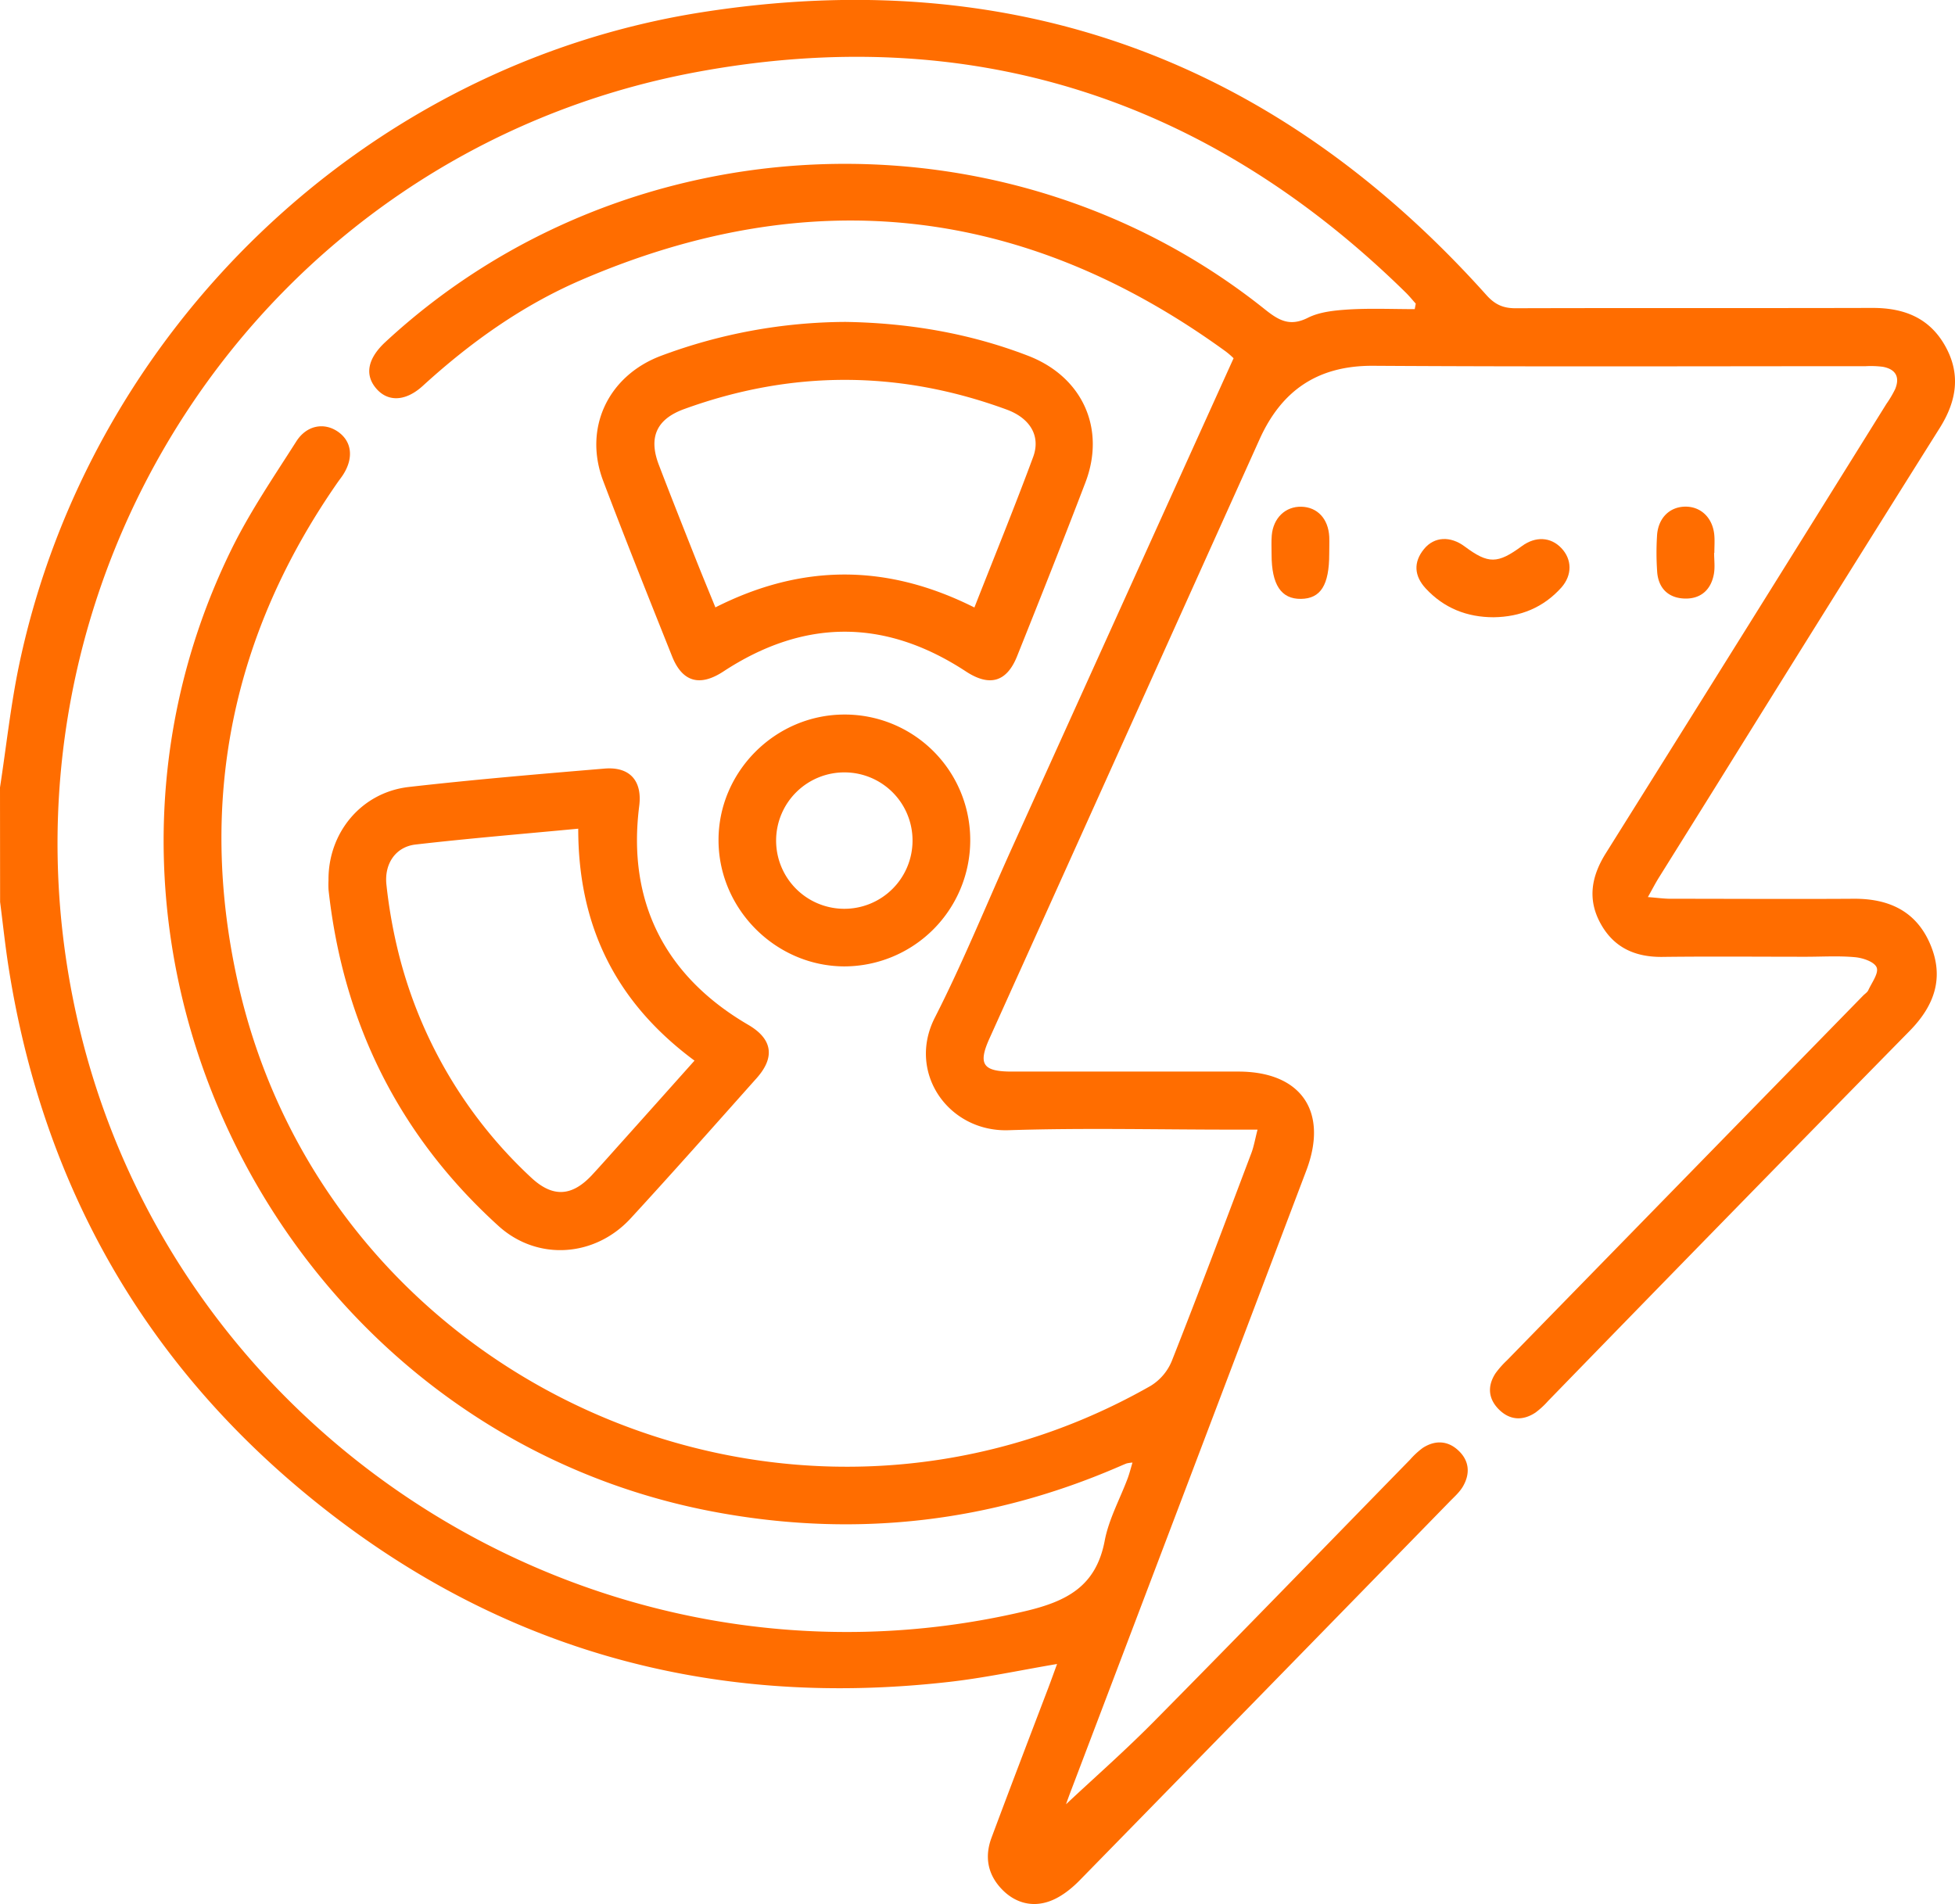 <svg id="Layer_1" data-name="Layer 1" xmlns="http://www.w3.org/2000/svg" viewBox="0 0 792.47 771.88"><defs><style>.cls-1{fill:#ff6d00;}</style></defs><path class="cls-1" d="M114.61,438.45c2.58-16.74,4.36-33.66,7.86-50.21,28.67-135.2,139.82-242.48,276.39-264,126.4-19.9,232.81,19.23,318.27,114.6,3.48,3.89,6.84,5.37,11.87,5.35,48.24-.14,96.47,0,144.71-.13,12.57,0,22.81,3.91,29.25,15.17,6.58,11.53,4.84,22.5-2.06,33.49q-45.46,72.36-90.55,144.94Q798.68,456.38,787,475.08c-1.32,2.12-2.47,4.35-4.41,7.82,3.82.29,6.47.67,9.11.68,24.77,0,49.53.16,74.29,0,14.24-.1,25.36,5,31.07,18.48s1.74,24.8-8.35,35.08q-73.46,74.8-146.54,150a33.87,33.87,0,0,1-5.11,4.71c-5.16,3.44-10.4,3.16-14.8-1.18s-4.83-9.55-1.4-14.77a37.71,37.71,0,0,1,4.61-5.2q72.15-73.92,144.34-147.83c.72-.74,1.72-1.34,2.13-2.22,1.4-3.06,4.27-6.85,3.4-9.17s-5.54-3.9-8.69-4.2c-6.65-.62-13.39-.19-20.1-.19-19.35,0-38.7-.18-58,.06-11,.14-19.68-3.66-25.1-13.46s-3.79-19.11,2-28.42q57.06-91.08,113.85-182.34a42.6,42.6,0,0,0,3.54-6c2-4.92.14-8.05-5-9a38.15,38.15,0,0,0-6.94-.25c-66.55,0-133.1.26-199.65-.16-22.41-.13-37.11,9.93-46.06,29.78q-54.75,121.53-109.53,243c-4.66,10.34-2.63,13.33,9,13.34,30.7,0,61.4,0,92.09,0,25.4.07,36.42,16.31,27.37,40.15Q596.62,719.17,549,844.48c-1,2.57-1.9,5.15-2.28,6.19,11.54-10.83,24.28-22,36.19-34.11,34.62-35,68.91-70.43,103.34-105.67a32.29,32.29,0,0,1,5.1-4.7c4.88-3.15,10-3,14.26.91,4.58,4.15,5.08,9.44,2,14.74-1.27,2.18-3.27,4-5.06,5.8q-75.1,77-150.32,153.89c-3.5,3.57-7.88,7-12.5,8.56-7,2.39-13.85.47-19.12-5.09-5.7-6-6.93-13.14-4.08-20.78,7.56-20.27,15.29-40.47,23-60.7,1.18-3.11,2.3-6.25,3.57-9.72-14.77,2.49-29.06,5.58-43.51,7.23-98.23,11.22-186.22-13.85-262.22-77.19-66.44-55.37-105.76-126.73-119.24-212.22-1.4-8.87-2.33-17.82-3.48-26.74Zm573.47-193.9.42-2.23c-1.36-1.51-2.64-3.1-4.09-4.52-80.54-79.07-177.06-109.91-287.56-89.34-177.23,33-290.38,207.19-251.14,382.85C184.2,703.65,358.5,812.75,529.89,772.45c17.09-4,29-10.07,32.52-28.63,1.65-8.72,6.17-16.89,9.33-25.33.73-2,1.23-4,1.93-6.35a16.65,16.65,0,0,0-2.34.34c-1.21.45-2.38,1-3.56,1.49q-77,33.21-159.59,18.88c-178-30.67-279.39-228.71-199.71-391,7.46-15.19,17.12-29.33,26.23-43.65,4.18-6.58,11.19-7.79,16.71-4.09,5.83,3.91,6.7,10.73,2.23,17.64-.7,1.08-1.52,2.09-2.25,3.15-42.63,61.3-56.56,128.67-40.61,201.48,36.11,164.77,223.9,248.11,370.29,164.64a21.27,21.27,0,0,0,8.51-10c11.07-28,21.65-56.23,32.3-84.4,1-2.68,1.48-5.57,2.48-9.45H613.91c-30.17,0-60.38-.74-90.52.24-24.26.79-41.22-23.32-29.83-45.65s20.92-45.92,31.32-68.92c29.8-65.89,59.63-131.77,89.77-198.38a32,32,0,0,0-3.23-2.79Q489,172.8,350,232.83c-23.83,10.31-44.82,25.3-64,42.82-7.23,6.61-14.71,6.63-19.44.39-4.11-5.41-2.62-11.77,4.24-18.13,98.06-90.92,251.92-96.78,356.4-13.38,5.64,4.51,10.15,7.26,17.56,3.53,4.86-2.44,10.92-3,16.51-3.37C670.2,244.16,679.15,244.55,688.08,244.55Z" transform="translate(-114.61 -119.23)"/><path class="cls-1" d="M720.09,369.46c-10.83,0-20.16-3.69-27.55-11.67-4.63-5-5.14-10.57-.69-16,4.16-5.07,10.69-5.35,16.51-1,9.55,7.11,13.28,7.08,23.15-.17,5.52-4.06,11.67-3.75,16,.8s4.5,10.89,0,16C740.22,365.55,730.91,369.31,720.09,369.46Z" transform="translate(-114.61 -119.23)"/><path class="cls-1" d="M809.44,343.33c0,2.83.39,5.73-.08,8.48-1.11,6.42-5.25,10.21-11.72,10.07S787,358,786.38,351.38a110.47,110.47,0,0,1-.1-14.67c.29-7.23,4.93-12,11.41-12.09s11.3,4.67,11.84,11.75c.18,2.31,0,4.64,0,7Z" transform="translate(-114.61 -119.23)"/><path class="cls-1" d="M653.42,343.76c0,12.64-3.46,18.16-11.48,18.25s-11.89-5.74-11.89-18c0-2.58-.14-5.17.07-7.73.61-7.07,5.54-11.78,12-11.63s10.93,4.84,11.31,12.17C653.52,339.12,653.42,341.44,653.42,343.76Z" transform="translate(-114.61 -119.23)"/><path class="cls-1" d="M247.77,476.17c-.22-19.35,13.32-35.72,32.59-37.91,26.37-3,52.83-5.23,79.29-7.45,10.3-.86,15.37,5,14.07,15.17-4.91,38.54,10.21,68.88,44.2,88.71,9.71,5.66,11,13,3.49,21.51-17,19.08-33.9,38.19-51.21,57-14.55,15.76-37.85,17.27-53.55,3C276.38,579.66,253.71,534,247.79,480A35.67,35.67,0,0,1,247.77,476.17Zm101.26-21c-22.56,2.14-44.34,3.93-66,6.43-8.05.93-12.73,7.82-11.77,16.35a207.2,207.2,0,0,0,4.46,25.85,185.39,185.39,0,0,0,54.1,92.72c8.76,8.24,16.54,7.86,24.72-.9,4-4.32,7.94-8.79,11.9-13.21,9.87-11,19.73-22.06,29.69-33.21C364.52,525.79,349,495.07,349,455.21Z" transform="translate(-114.61 -119.23)"/><path class="cls-1" d="M457.33,249.73c25.44.41,50.2,4.55,74,13.72,22,8.46,31.63,29.47,23.25,51.4-9,23.55-18.32,47-27.68,70.38-4.22,10.56-11.18,12.47-20.75,6.2q-49.14-32.22-98.29,0c-9.55,6.27-16.65,4.33-20.82-6.13-9.44-23.66-18.91-47.3-27.93-71.12-8.1-21.41,2-42.6,23.4-50.69A216,216,0,0,1,457.33,249.73ZM509.59,365.5c8.16-20.77,16.32-40.76,23.81-61,3.15-8.52-1.24-15.74-10.72-19.23q-65.34-24-130.82-.18c-11.15,4.08-14.43,11.46-10.2,22.55,4.87,12.75,9.92,25.43,14.94,38.12,2.59,6.55,5.3,13.06,8,19.7C439.8,347.66,474.2,347.73,509.59,365.5Z" transform="translate(-114.61 -119.23)"/><path class="cls-1" d="M507.9,460a51.15,51.15,0,0,1-51.2,51c-27.66-.18-50.61-23.12-50.83-50.82-.22-28,22.94-51.25,51-51.28A50.86,50.86,0,0,1,507.9,460ZM457,432.35A27.65,27.65,0,1,0,484.51,460,27.59,27.59,0,0,0,457,432.35Z" transform="translate(-114.61 -119.23)"/></svg>